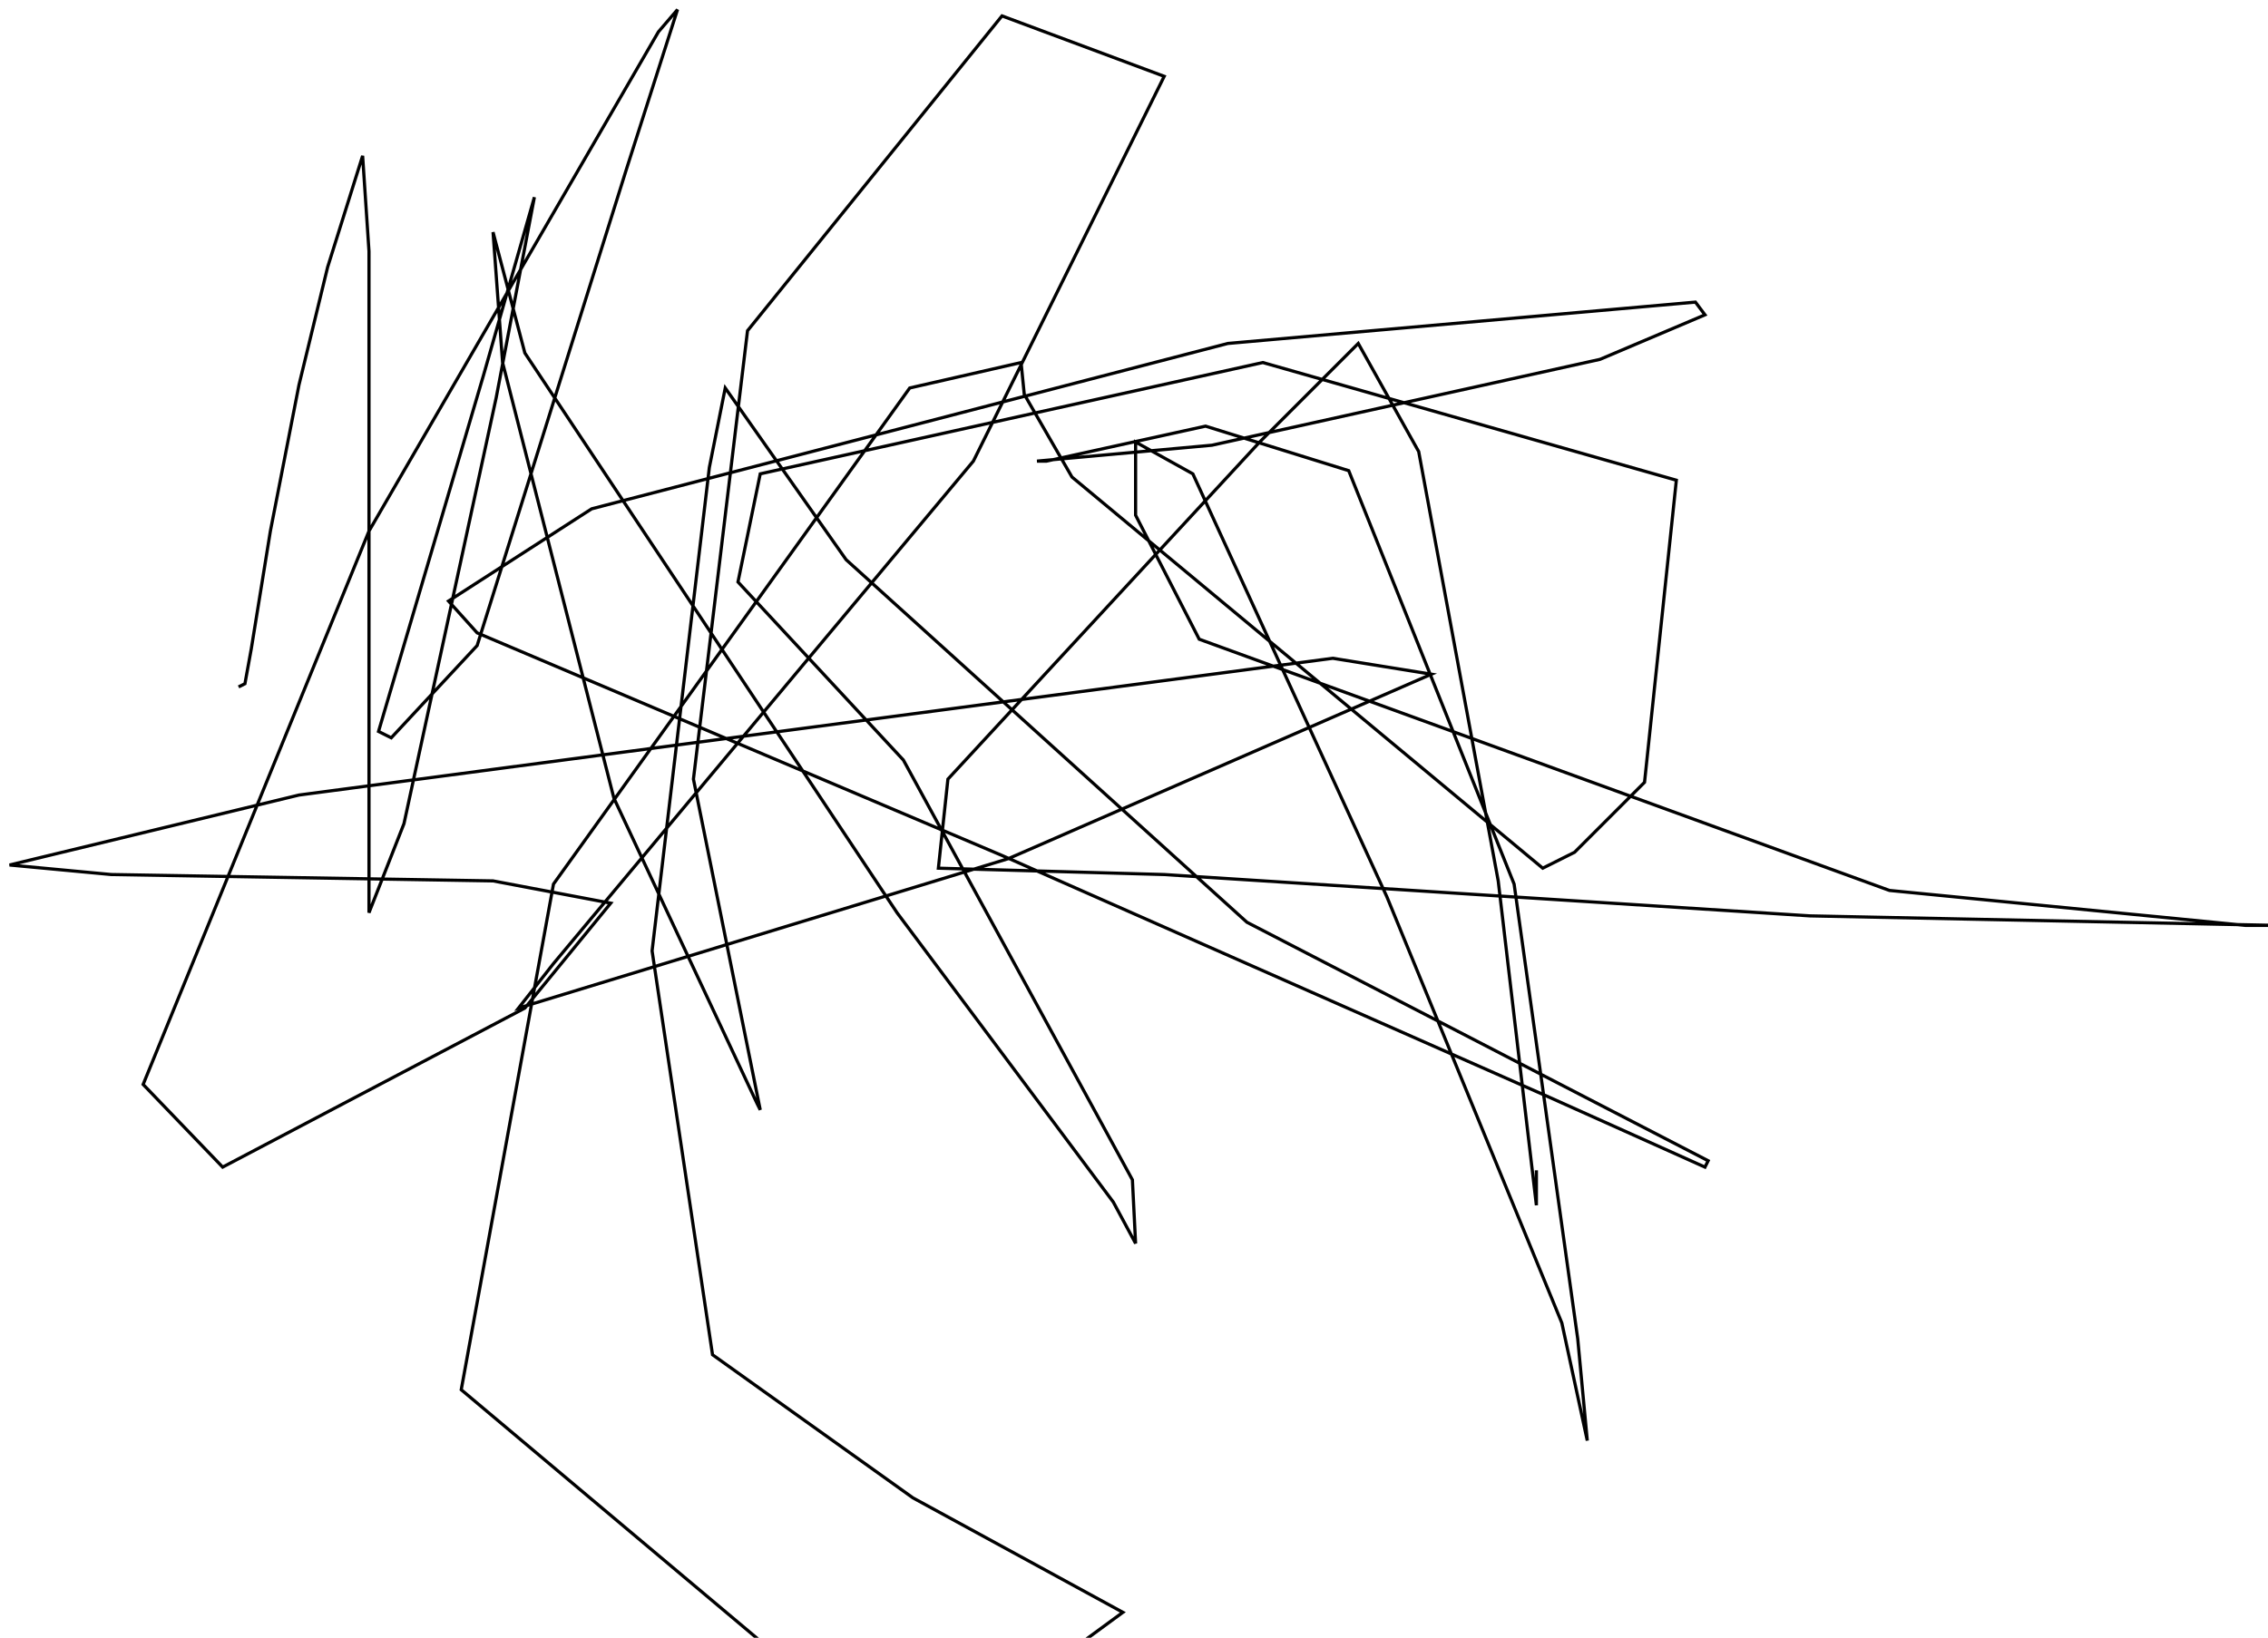 <?xml version="1.0" encoding="utf-8" ?>
<svg baseProfile="tiny" height="515" version="1.2" viewBox="-3 -3 713 515" width="713" xmlns="http://www.w3.org/2000/svg" xmlns:ev="http://www.w3.org/2001/xml-events" xmlns:xlink="http://www.w3.org/1999/xlink"><defs /><path d="M72 213 L74 212 L76 201 L82 164 L91 118 L100 81 L111 46 L113 76 L113 207 L113 282 L113 284 L124 256 L153 122 L165 59 L149 115 L116 227 L120 229 L147 200 L194 50 L210 0 L204 7 L113 164 L42 338 L67 364 L162 314 L189 281 L152 274 L32 272 L0 269 L91 247 L416 204 L447 209 L314 267 L160 314 L171 300 L303 142 L363 21 L312 2 L232 101 L215 242 L236 346 L235 344 L190 248 L155 111 L152 70 L162 108 L279 284 L347 375 L354 388 L353 368 L281 236 L229 180 L236 146 L394 111 L524 148 L514 243 L492 265 L482 270 L411 211 L334 147 L319 121 L318 111 L283 119 L171 275 L142 434 L236 513 L335 515 L350 504 L284 468 L221 423 L202 296 L220 144 L225 119 L263 173 L389 287 L534 362 L533 364 L484 342 L312 266 L147 196 L138 186 L183 157 L383 105 L530 92 L533 96 L500 110 L378 137 L323 142 L326 142 L376 131 L421 145 L473 275 L493 418 L496 450 L488 413 L433 279 L372 146 L354 136 L354 159 L374 198 L591 277 L703 288 L713 288 L566 285 L363 272 L292 270 L295 242 L393 136 L424 105 L443 139 L468 274 L480 376 L480 365 " fill="none" stroke="black" /></svg>